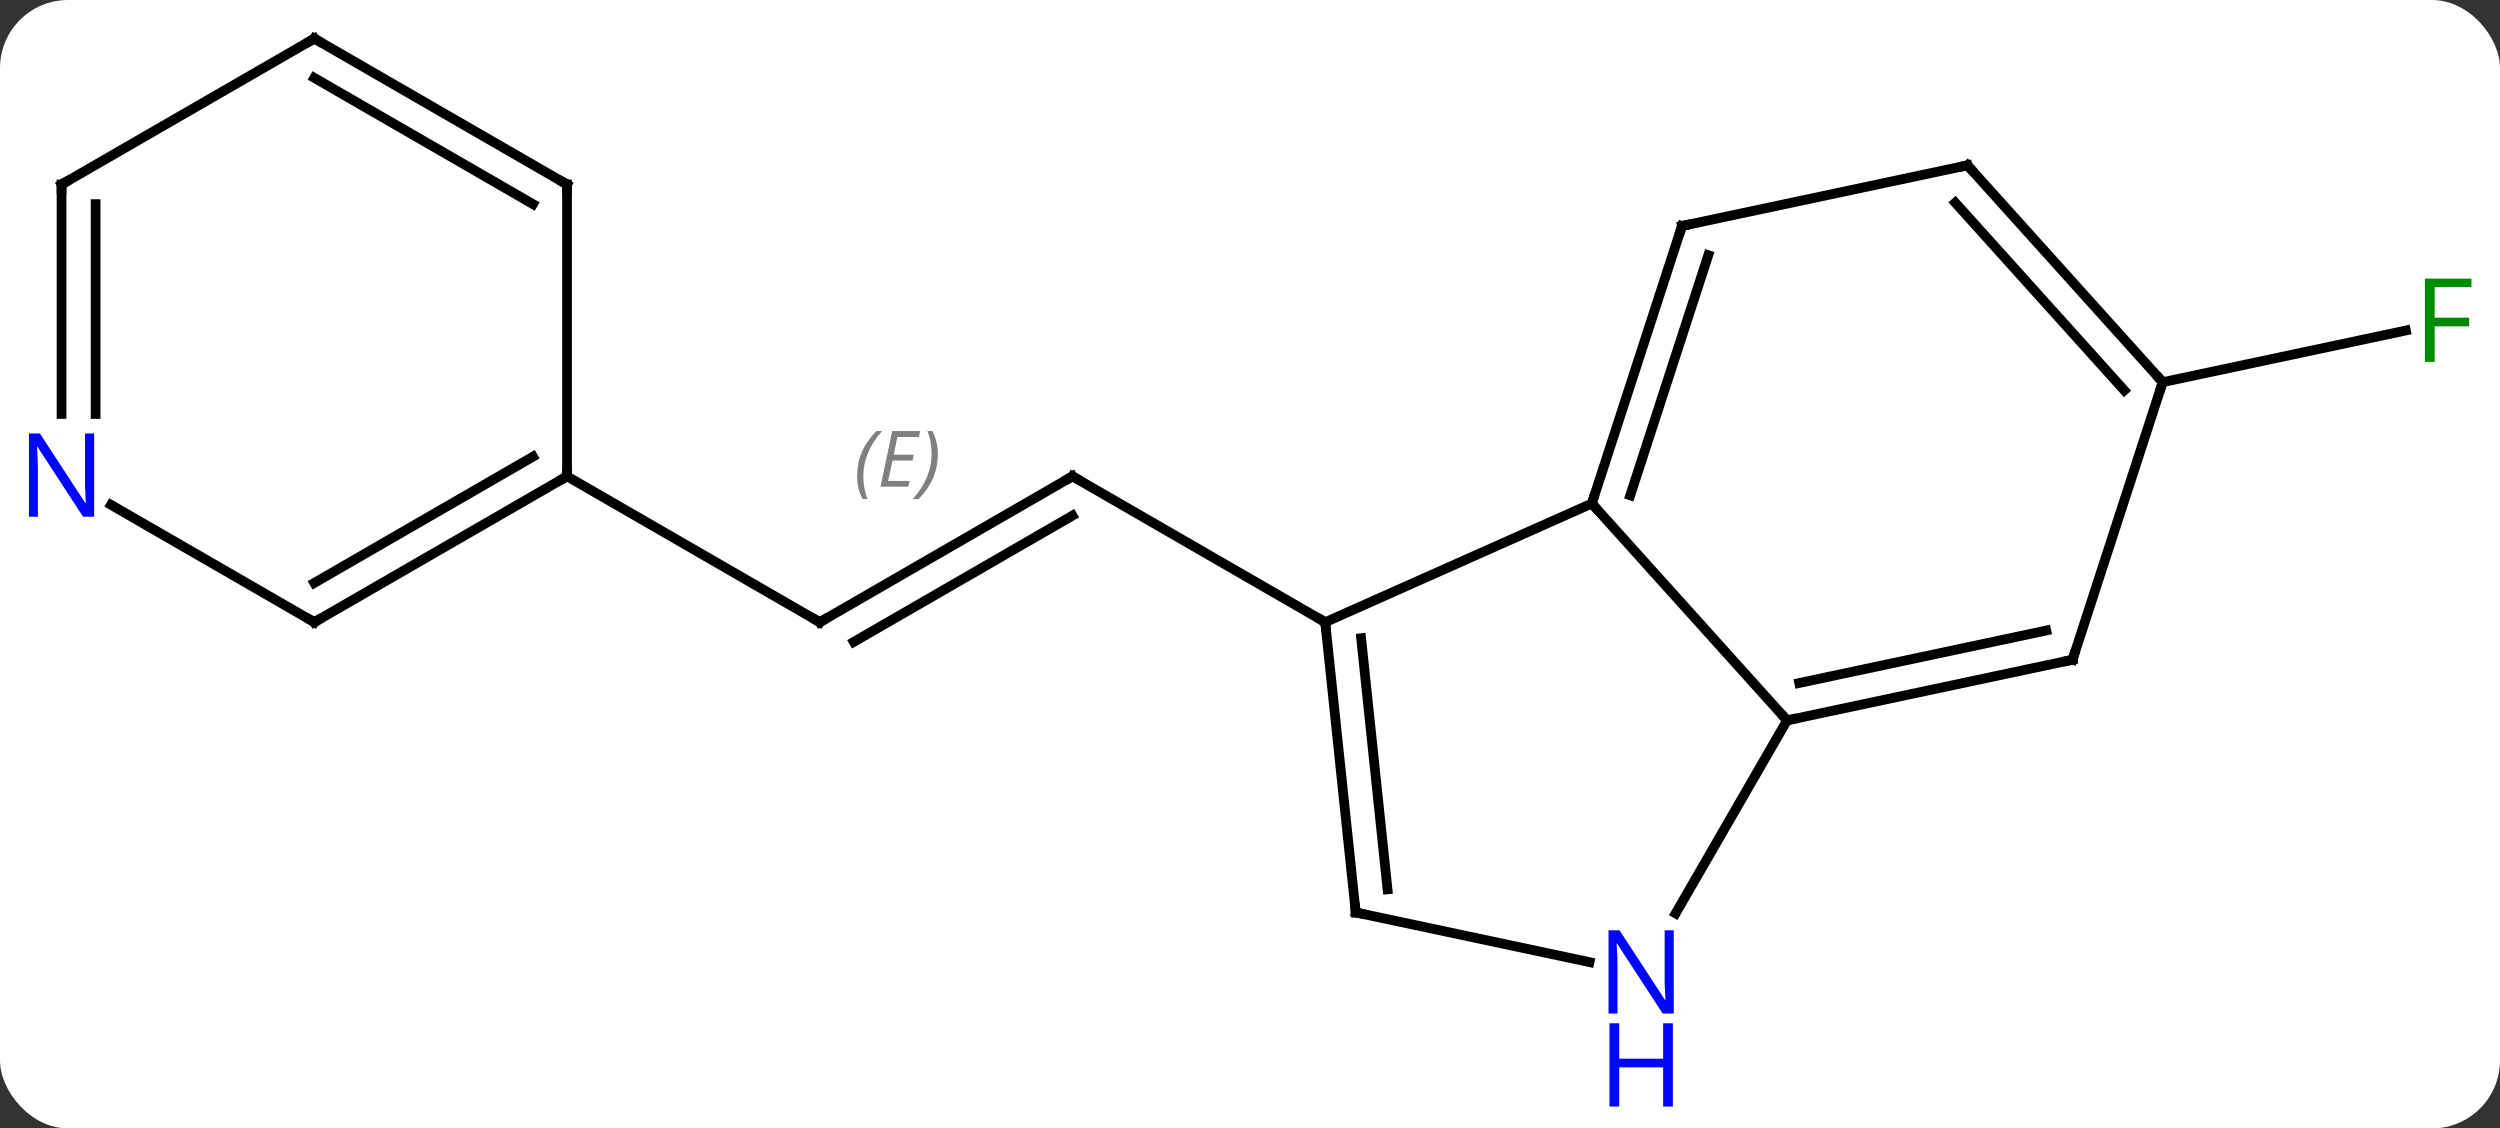 <svg width="257" viewBox="0 0 257 116" style="fill-opacity:1; color-rendering:auto; color-interpolation:auto; text-rendering:auto; stroke:black; stroke-linecap:square; stroke-miterlimit:10; shape-rendering:auto; stroke-opacity:1; fill:black; stroke-dasharray:none; font-weight:normal; stroke-width:1; font-family:'Open Sans'; font-style:normal; stroke-linejoin:miter; font-size:12; stroke-dashoffset:0; image-rendering:auto;" height="116" class="cas-substance-image" xmlns:xlink="http://www.w3.org/1999/xlink" xmlns="http://www.w3.org/2000/svg"><rect x="0" y="0" width="257" height="116" fill="#333333" stroke="none"/><svg class="cas-substance-single-component"><rect y="0" x="0" width="257" stroke="none" ry="7" rx="7" height="116" fill="white" class="cas-substance-group"/><svg y="0" x="0" width="257" viewBox="0 0 257 116" style="fill:black;" height="116" class="cas-substance-single-component-image"><svg><g><g transform="translate(129,52)" style="text-rendering:geometricPrecision; color-rendering:optimizeQuality; color-interpolation:linearRGB; stroke-linecap:butt; image-rendering:optimizeQuality;"><line y2="11.964" y1="-3.036" x2="-44.73" x1="-18.75" style="fill:none;"/><line y2="13.985" y1="1.006" x2="-41.23" x1="-18.75" style="fill:none;"/></g><g transform="translate(129,52)" style="stroke-linecap:butt; font-size:8.4px; fill:gray; text-rendering:geometricPrecision; image-rendering:optimizeQuality; color-rendering:optimizeQuality; font-family:'Open Sans'; font-style:italic; stroke:gray; color-interpolation:linearRGB;"><path style="stroke:none;" d="M-40.888 -3.032 Q-40.888 -4.36 -40.419 -5.485 Q-39.95 -6.61 -38.919 -7.688 L-38.309 -7.688 Q-39.278 -6.626 -39.763 -5.454 Q-40.247 -4.282 -40.247 -3.048 Q-40.247 -1.72 -39.809 -0.704 L-40.325 -0.704 Q-40.888 -1.735 -40.888 -3.032 ZM-35.624 -1.97 L-38.484 -1.97 L-37.281 -7.688 L-34.406 -7.688 L-34.531 -7.079 L-36.749 -7.079 L-37.124 -5.251 L-35.077 -5.251 L-35.187 -4.657 L-37.249 -4.657 L-37.702 -2.563 L-35.484 -2.563 L-35.624 -1.97 ZM-32.593 -5.345 Q-32.593 -4.016 -33.069 -2.884 Q-33.546 -1.751 -34.562 -0.704 L-35.171 -0.704 Q-33.233 -2.86 -33.233 -5.345 Q-33.233 -6.673 -33.671 -7.688 L-33.155 -7.688 Q-32.593 -6.626 -32.593 -5.345 Z"/><line y2="11.964" y1="-3.036" x2="7.233" x1="-18.75" style="fill:none; stroke:black;"/><line y2="-3.036" y1="11.964" x2="-70.71" x1="-44.73" style="fill:none; stroke:black;"/><line y2="-12.714" y1="-18.027" x2="93.327" x1="118.326" style="fill:none; stroke:black;"/><line y2="22.056" y1="-0.24" x2="54.711" x1="34.638" style="fill:none; stroke:black;"/><line y2="11.964" y1="-0.24" x2="7.233" x1="34.638" style="fill:none; stroke:black;"/><line y2="-28.77" y1="-0.24" x2="43.908" x1="34.638" style="fill:none; stroke:black;"/><line y2="-25.767" y1="-1.08" x2="46.612" x1="38.591" style="fill:none; stroke:black;"/><line y2="41.898" y1="22.056" x2="43.255" x1="54.711" style="fill:none; stroke:black;"/><line y2="15.819" y1="22.056" x2="84.057" x1="54.711" style="fill:none; stroke:black;"/><line y2="12.816" y1="18.212" x2="81.353" x1="55.96" style="fill:none; stroke:black;"/><line y2="41.799" y1="11.964" x2="10.368" x1="7.233" style="fill:none; stroke:black;"/><line y2="39.424" y1="13.608" x2="13.638" x1="10.925" style="fill:none; stroke:black;"/><line y2="-35.007" y1="-28.77" x2="73.254" x1="43.908" style="fill:none; stroke:black;"/><line y2="41.799" y1="46.908" x2="10.368" x1="34.403" style="fill:none; stroke:black;"/><line y2="-12.714" y1="15.819" x2="93.327" x1="84.057" style="fill:none; stroke:black;"/><line y2="-12.714" y1="-35.007" x2="93.327" x1="73.254" style="fill:none; stroke:black;"/><line y2="-11.874" y1="-31.163" x2="89.374" x1="72.005" style="fill:none; stroke:black;"/><line y2="-33.036" y1="-3.036" x2="-70.71" x1="-70.71" style="fill:none; stroke:black;"/><line y2="11.964" y1="-3.036" x2="-96.69" x1="-70.71" style="fill:none; stroke:black;"/><line y2="7.923" y1="-5.057" x2="-96.69" x1="-74.21" style="fill:none; stroke:black;"/><line y2="-48.036" y1="-33.036" x2="-96.69" x1="-70.71" style="fill:none; stroke:black;"/><line y2="-43.995" y1="-31.015" x2="-96.69" x1="-74.21" style="fill:none; stroke:black;"/><line y2="-0.101" y1="11.964" x2="-117.589" x1="-96.69" style="fill:none; stroke:black;"/><line y2="-33.036" y1="-48.036" x2="-122.673" x1="-96.69" style="fill:none; stroke:black;"/><line y2="-33.036" y1="-9.442" x2="-122.673" x1="-122.673" style="fill:none; stroke:black;"/><line y2="-31.015" y1="-9.442" x2="-119.173" x1="-119.173" style="fill:none; stroke:black;"/><path style="fill:none; stroke-miterlimit:5; stroke:black;" d="M-19.183 -2.786 L-18.75 -3.036 L-18.317 -2.786"/><path style="fill:none; stroke-miterlimit:5; stroke:black;" d="M-44.297 11.714 L-44.73 11.964 L-45.163 11.714"/></g><g transform="translate(129,52)" style="stroke-linecap:butt; fill:rgb(0,138,0); text-rendering:geometricPrecision; color-rendering:optimizeQuality; image-rendering:optimizeQuality; font-family:'Open Sans'; stroke:rgb(0,138,0); color-interpolation:linearRGB; stroke-miterlimit:5;"><path style="stroke:none;" d="M121.282 -14.795 L120.282 -14.795 L120.282 -23.357 L125.064 -23.357 L125.064 -22.482 L121.282 -22.482 L121.282 -19.342 L124.829 -19.342 L124.829 -18.451 L121.282 -18.451 L121.282 -14.795 Z"/><path style="fill:none; stroke:black;" d="M34.792 -0.716 L34.638 -0.24 L34.972 0.132"/><path style="fill:none; stroke:black;" d="M55.2 21.952 L54.711 22.056 L54.377 21.684"/><path style="fill:none; stroke:black;" d="M7.285 12.461 L7.233 11.964 L6.8 11.714"/><path style="fill:none; stroke:black;" d="M43.754 -28.294 L43.908 -28.77 L44.397 -28.874"/><path style="fill:rgb(0,5,255); stroke:none;" d="M43.063 52.192 L41.922 52.192 L37.234 45.005 L37.188 45.005 Q37.281 46.27 37.281 47.317 L37.281 52.192 L36.359 52.192 L36.359 43.63 L37.484 43.63 L42.156 50.786 L42.203 50.786 Q42.203 50.63 42.156 49.77 Q42.109 48.911 42.125 48.536 L42.125 43.63 L43.063 43.63 L43.063 52.192 Z"/><path style="fill:rgb(0,5,255); stroke:none;" d="M42.969 61.755 L41.969 61.755 L41.969 57.724 L37.453 57.724 L37.453 61.755 L36.453 61.755 L36.453 53.192 L37.453 53.192 L37.453 56.833 L41.969 56.833 L41.969 53.192 L42.969 53.192 L42.969 61.755 Z"/><path style="fill:none; stroke:black;" d="M83.568 15.923 L84.057 15.819 L84.212 15.344"/><path style="fill:none; stroke:black;" d="M10.316 41.302 L10.368 41.799 L10.857 41.903"/><path style="fill:none; stroke:black;" d="M72.765 -34.903 L73.254 -35.007 L73.589 -34.635"/><path style="fill:none; stroke:black;" d="M92.992 -13.086 L93.327 -12.714 L93.172 -12.239"/><path style="fill:none; stroke:black;" d="M-71.143 -2.786 L-70.71 -3.036 L-70.71 -3.536"/><path style="fill:none; stroke:black;" d="M-70.71 -32.536 L-70.71 -33.036 L-71.143 -33.286"/><path style="fill:none; stroke:black;" d="M-96.257 11.714 L-96.69 11.964 L-97.123 11.714"/><path style="fill:none; stroke:black;" d="M-96.257 -47.786 L-96.69 -48.036 L-97.123 -47.786"/><path style="fill:rgb(0,5,255); stroke:none;" d="M-119.321 1.12 L-120.462 1.12 L-125.15 -6.067 L-125.196 -6.067 Q-125.103 -4.802 -125.103 -3.755 L-125.103 1.12 L-126.025 1.12 L-126.025 -7.442 L-124.9 -7.442 L-120.228 -0.286 L-120.181 -0.286 Q-120.181 -0.442 -120.228 -1.302 Q-120.275 -2.161 -120.259 -2.536 L-120.259 -7.442 L-119.321 -7.442 L-119.321 1.12 Z"/><path style="fill:none; stroke:black;" d="M-122.24 -33.286 L-122.673 -33.036 L-122.673 -32.536"/></g></g></svg></svg></svg></svg>